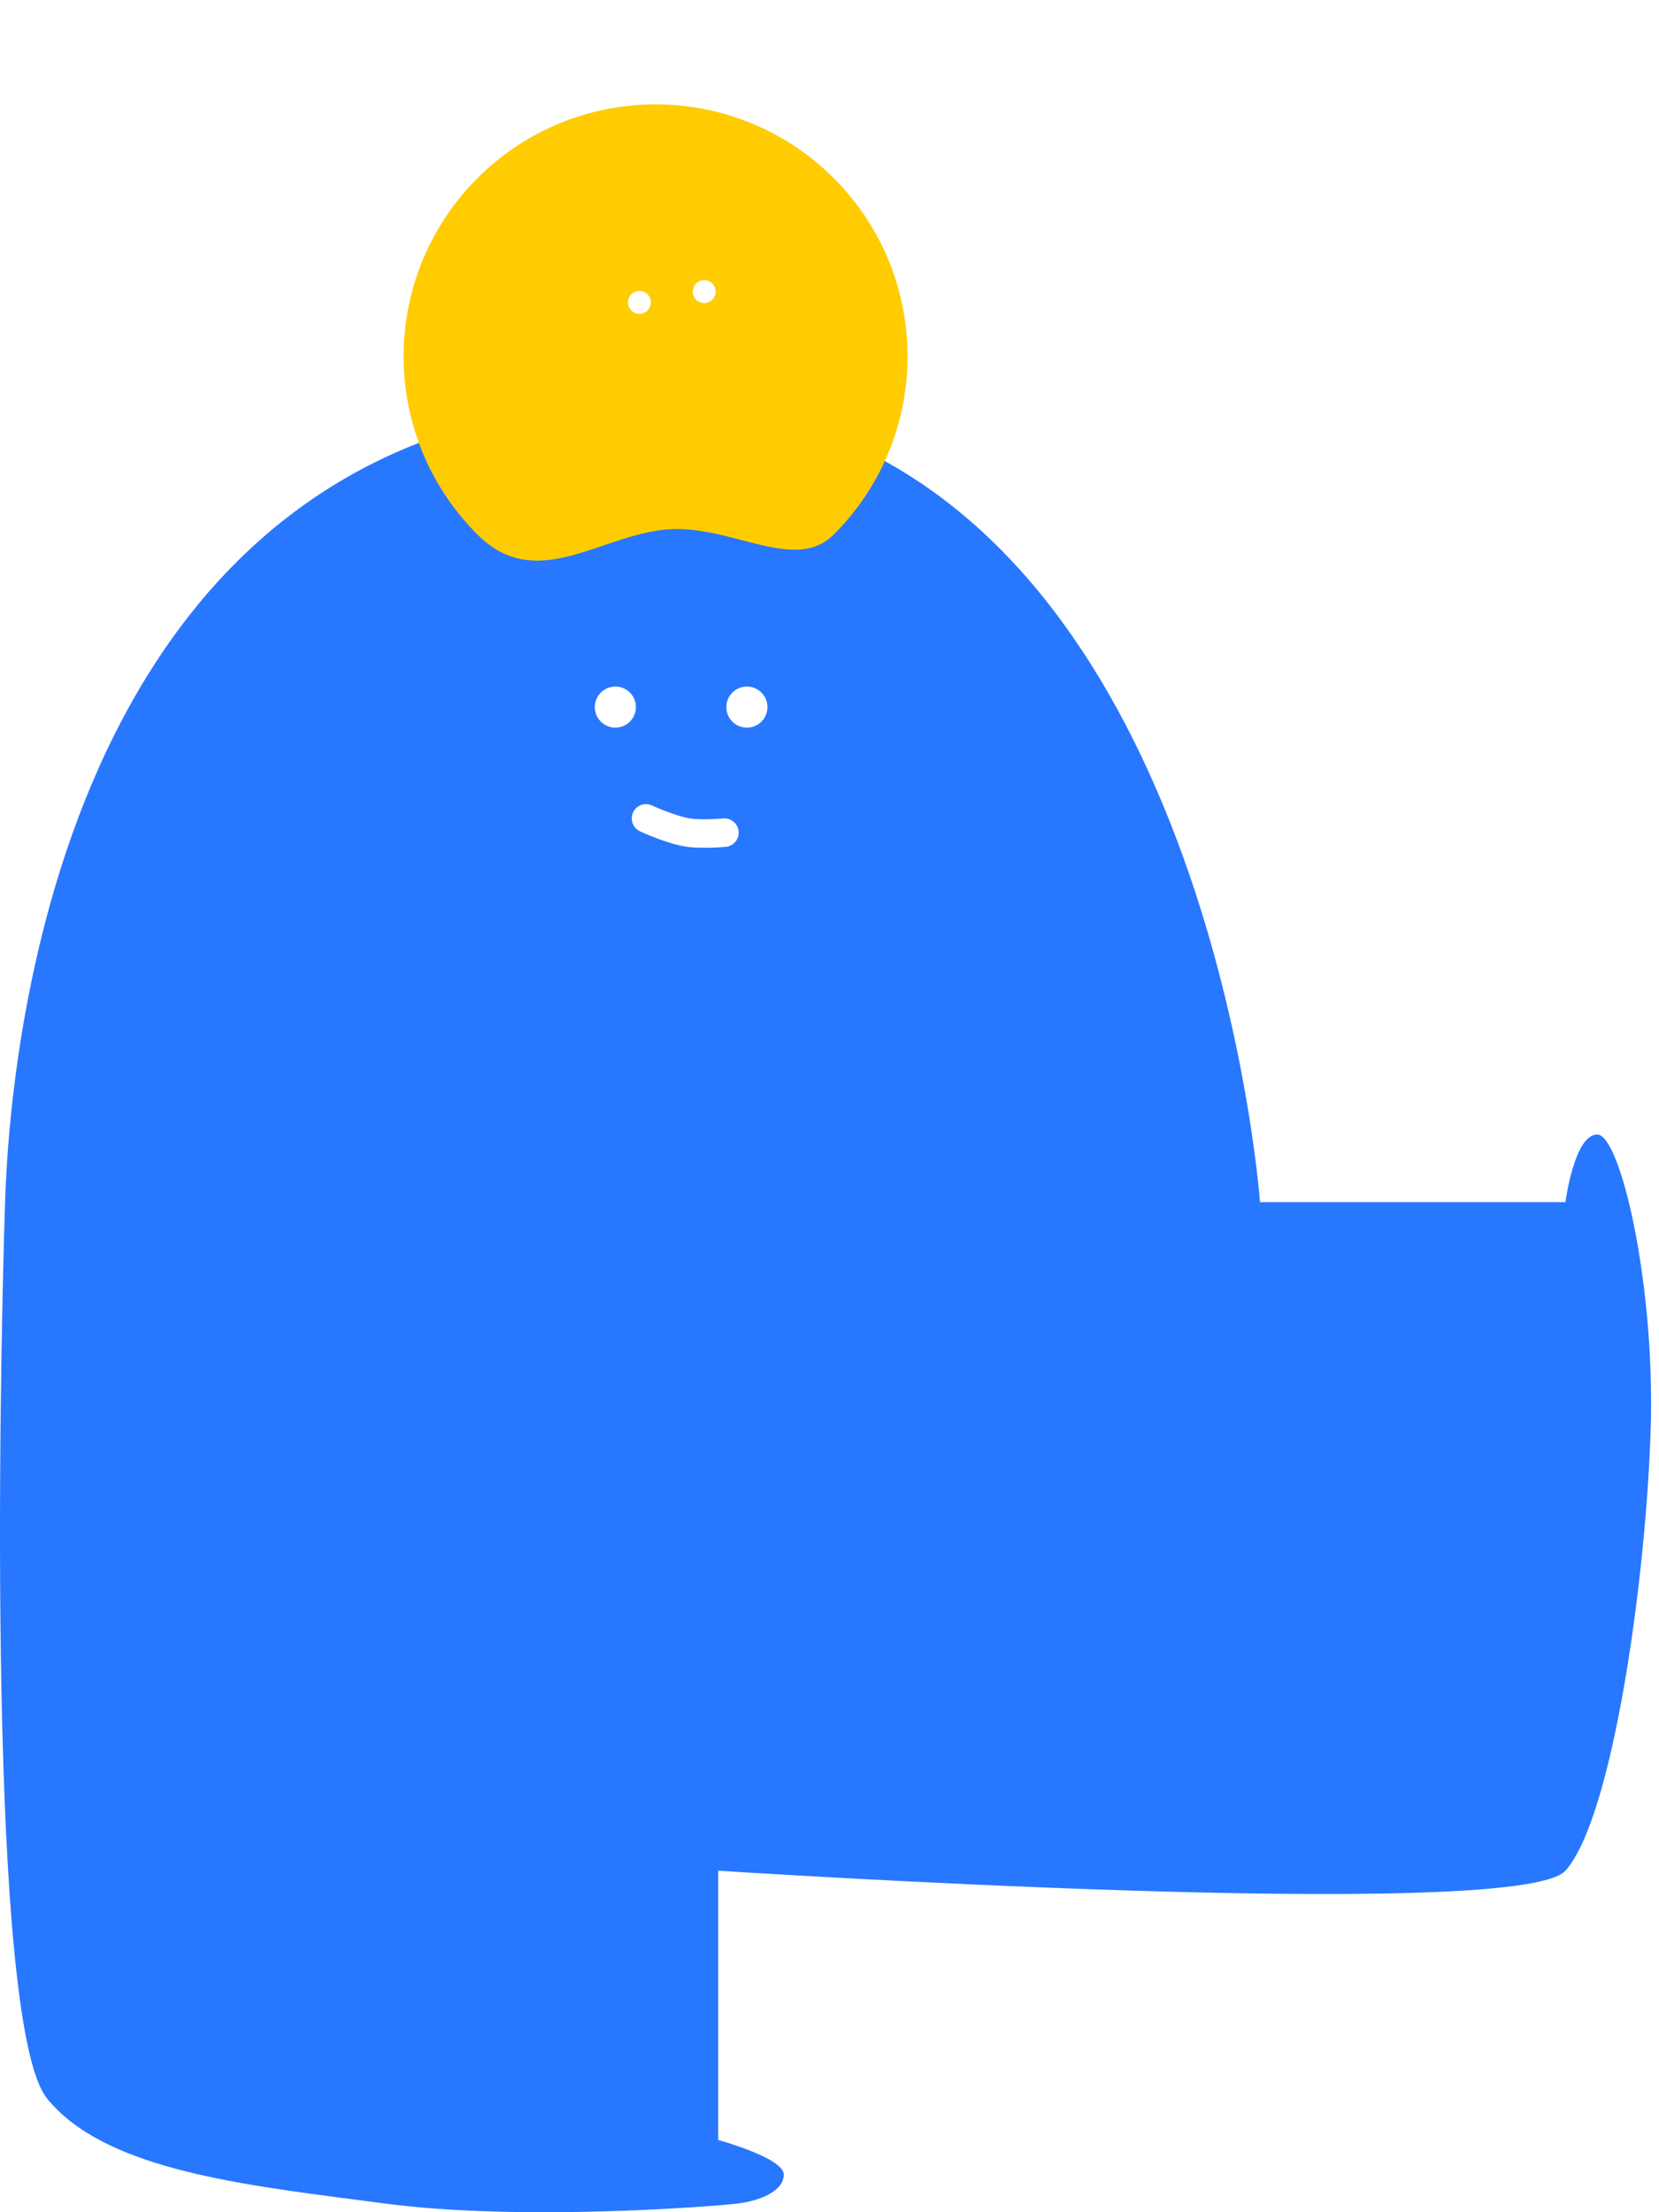 <svg width="174" height="232" viewBox="0 0 174 232" fill="none" xmlns="http://www.w3.org/2000/svg">
<path fill-rule="evenodd" clip-rule="evenodd" d="M132.152 126.075C132.152 126.075 126.064 41.484 67.211 42.208C8.359 42.932 1.169 106.226 0.531 126.075C-0.107 145.924 -1.294 212.4 4.938 220.077C10.757 227.246 24.16 228.984 37.545 230.719L37.55 230.72L37.554 230.72C38.502 230.843 39.449 230.966 40.394 231.091C54.705 232.981 74.981 231.385 77.358 231.091C79.736 230.796 82.2 229.782 82.2 228.044C82.2 226.306 75.329 224.423 75.329 224.423V196.182C75.329 196.182 159.26 201.687 164.188 196.182C169.117 190.677 172.635 165.78 173.13 149.826C173.604 134.586 169.941 118.978 167.522 118.978C165.103 118.978 164.188 126.075 164.188 126.075H132.152ZM64.541 76.311C65.732 76.311 66.697 75.346 66.697 74.155C66.697 72.965 65.732 72 64.541 72C63.351 72 62.386 72.965 62.386 74.155C62.386 75.346 63.351 76.311 64.541 76.311ZM80.492 74.155C80.492 75.346 79.527 76.311 78.337 76.311C77.146 76.311 76.181 75.346 76.181 74.155C76.181 72.965 77.146 72 78.337 72C79.527 72 80.492 72.965 80.492 74.155ZM68.385 84.471C67.636 84.124 66.747 84.449 66.399 85.198C66.052 85.947 66.377 86.836 67.126 87.183L67.755 85.827C67.126 87.183 67.126 87.183 67.126 87.184L67.126 87.184L67.127 87.184L67.13 87.185L67.137 87.189L67.164 87.201C67.187 87.212 67.219 87.226 67.26 87.245C67.343 87.282 67.461 87.334 67.607 87.397C67.899 87.523 68.309 87.694 68.779 87.874C69.69 88.222 70.942 88.647 72.03 88.803C72.889 88.925 73.933 88.921 74.703 88.894C75.1 88.881 75.449 88.86 75.699 88.843C75.825 88.835 75.926 88.827 75.997 88.821L76.08 88.815L76.103 88.813L76.11 88.812L76.112 88.812L76.112 88.812L76.113 88.812C76.113 88.812 76.113 88.812 75.993 87.474L76.113 88.812C76.936 88.738 77.542 88.011 77.468 87.189C77.394 86.366 76.668 85.759 75.845 85.833C75.845 85.833 75.845 85.833 75.979 87.323L75.845 85.833L75.842 85.834L75.826 85.835L75.758 85.841C75.698 85.845 75.609 85.852 75.497 85.86C75.272 85.875 74.957 85.894 74.601 85.906C73.863 85.931 73.038 85.926 72.453 85.842C71.713 85.737 70.721 85.415 69.847 85.08C69.424 84.919 69.055 84.765 68.791 84.651C68.66 84.595 68.556 84.549 68.486 84.517C68.451 84.501 68.424 84.489 68.407 84.481L68.389 84.473L68.385 84.471L67.755 85.827C68.385 84.471 68.385 84.471 68.385 84.471L68.385 84.471Z" fill="#2877FF"/>
<path fill-rule="evenodd" clip-rule="evenodd" d="M87.447 56.061C84.988 58.52 81.593 57.635 77.83 56.654C75.471 56.038 72.968 55.386 70.459 55.495C68.028 55.6 65.648 56.408 63.319 57.197C58.695 58.766 54.276 60.264 50.073 56.061C39.752 45.74 39.752 29.008 50.073 18.687C60.393 8.366 77.126 8.366 87.447 18.687C97.767 29.008 97.767 45.74 87.447 56.061ZM74.706 31.428C74.237 31.897 73.476 31.897 73.007 31.428C72.538 30.959 72.538 30.198 73.007 29.729C73.476 29.26 74.237 29.26 74.706 29.729C75.175 30.198 75.175 30.959 74.706 31.428ZM66.212 32.56C66.681 33.03 67.442 33.03 67.911 32.56C68.38 32.091 68.38 31.331 67.911 30.862C67.442 30.393 66.681 30.393 66.212 30.862C65.743 31.331 65.743 32.091 66.212 32.56Z" fill="#FFCC02"/>
</svg>
